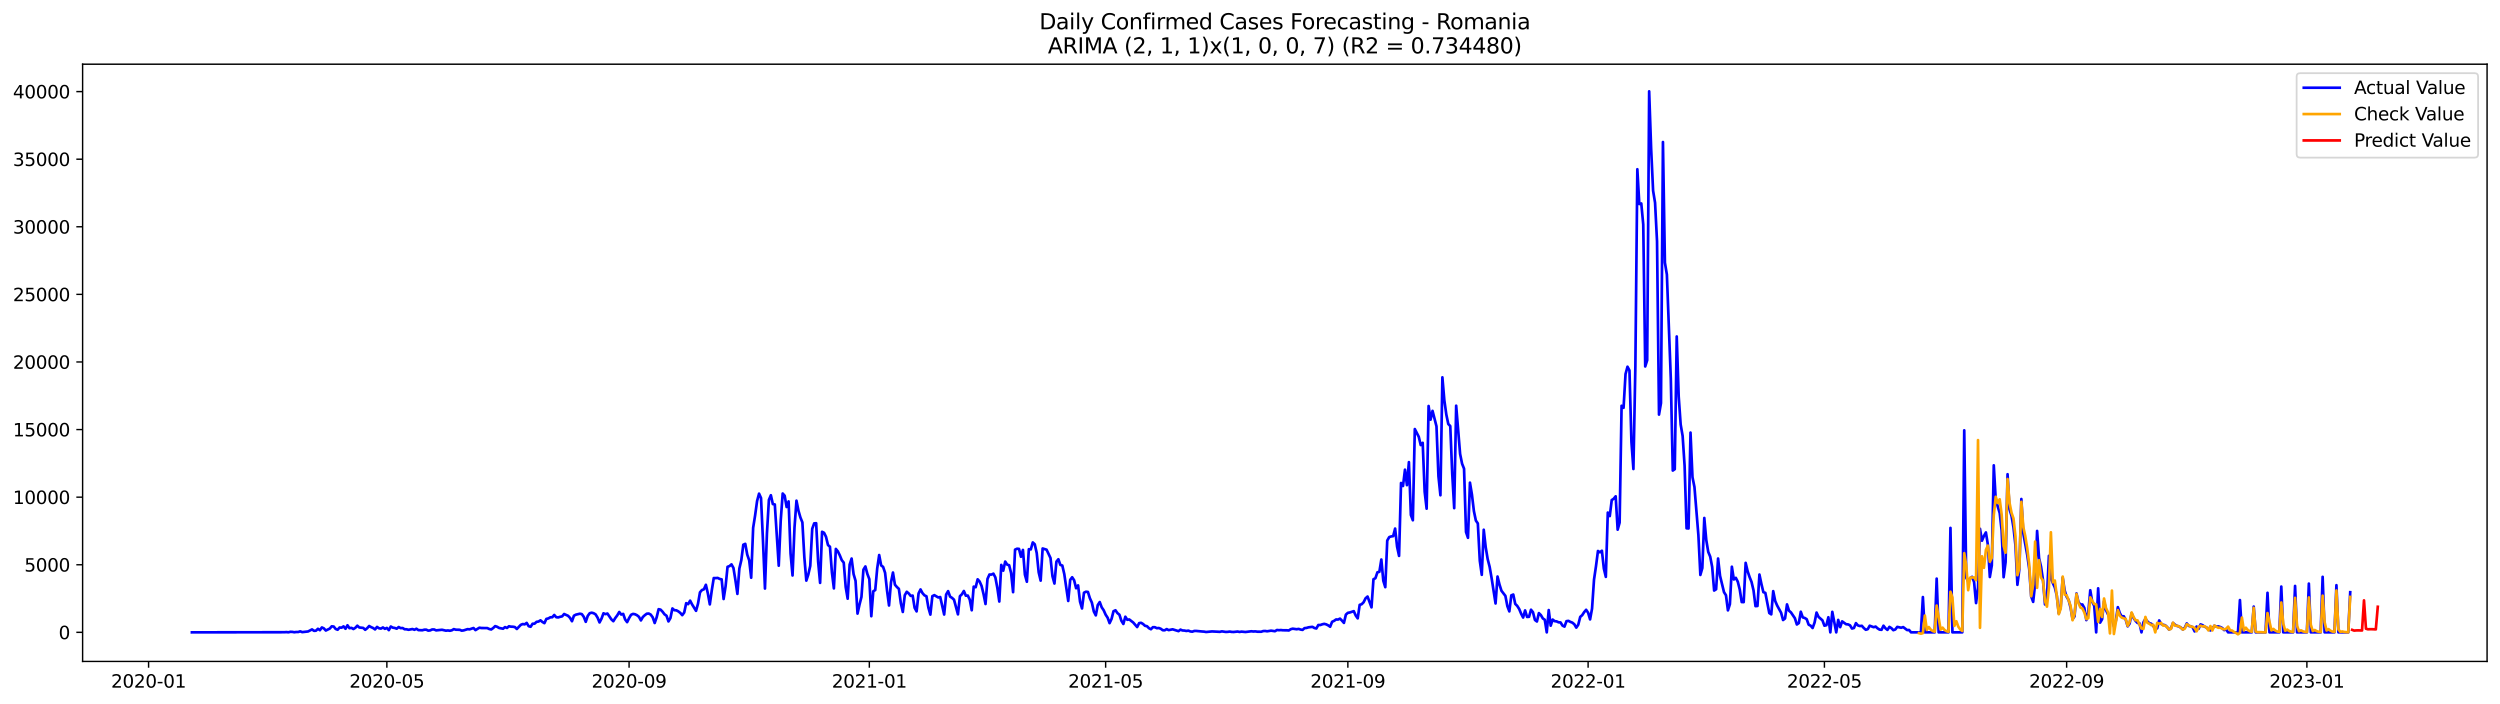 <?xml version="1.0" encoding="utf-8" standalone="no"?>
<!DOCTYPE svg PUBLIC "-//W3C//DTD SVG 1.1//EN"
  "http://www.w3.org/Graphics/SVG/1.1/DTD/svg11.dtd">
<svg xmlns:xlink="http://www.w3.org/1999/xlink" width="1392.412pt" height="392.274pt" viewBox="0 0 1392.412 392.274" xmlns="http://www.w3.org/2000/svg" version="1.1">
 <defs>
  <style type="text/css">*{stroke-linejoin: round; stroke-linecap: butt}</style>
 </defs>
 <g id="figure_1">
  <g id="patch_1">
   <path d="M 0 392.274 
L 1392.412 392.274 
L 1392.412 0 
L 0 0 
z
" style="fill: #ffffff"/>
  </g>
  <g id="axes_1">
   <g id="patch_2">
    <path d="M 46.013 368.396 
L 1385.213 368.396 
L 1385.213 35.755 
L 46.013 35.755 
z
" style="fill: #ffffff"/>
   </g>
   <g id="matplotlib.axis_1">
    <g id="xtick_1">
     <g id="line2d_1">
      <defs>
       <path id="medb1c004a2" d="M 0 0 
L 0 3.5 
" style="stroke: #000000; stroke-width: 0.8"/>
      </defs>
      <g>
       <use xlink:href="#medb1c004a2" x="82.755" y="368.396" style="stroke: #000000; stroke-width: 0.8"/>
      </g>
     </g>
     <g id="text_1">
      <!-- 2020-01 -->
      <g transform="translate(61.864 382.994)scale(0.1 -0.1)">
       <defs>
        <path id="DejaVuSans-32" d="M 1228 531 
L 3431 531 
L 3431 0 
L 469 0 
L 469 531 
Q 828 903 1448 1529 
Q 2069 2156 2228 2338 
Q 2531 2678 2651 2914 
Q 2772 3150 2772 3378 
Q 2772 3750 2511 3984 
Q 2250 4219 1831 4219 
Q 1534 4219 1204 4116 
Q 875 4013 500 3803 
L 500 4441 
Q 881 4594 1212 4672 
Q 1544 4750 1819 4750 
Q 2544 4750 2975 4387 
Q 3406 4025 3406 3419 
Q 3406 3131 3298 2873 
Q 3191 2616 2906 2266 
Q 2828 2175 2409 1742 
Q 1991 1309 1228 531 
z
" transform="scale(0.016)"/>
        <path id="DejaVuSans-30" d="M 2034 4250 
Q 1547 4250 1301 3770 
Q 1056 3291 1056 2328 
Q 1056 1369 1301 889 
Q 1547 409 2034 409 
Q 2525 409 2770 889 
Q 3016 1369 3016 2328 
Q 3016 3291 2770 3770 
Q 2525 4250 2034 4250 
z
M 2034 4750 
Q 2819 4750 3233 4129 
Q 3647 3509 3647 2328 
Q 3647 1150 3233 529 
Q 2819 -91 2034 -91 
Q 1250 -91 836 529 
Q 422 1150 422 2328 
Q 422 3509 836 4129 
Q 1250 4750 2034 4750 
z
" transform="scale(0.016)"/>
        <path id="DejaVuSans-2d" d="M 313 2009 
L 1997 2009 
L 1997 1497 
L 313 1497 
L 313 2009 
z
" transform="scale(0.016)"/>
        <path id="DejaVuSans-31" d="M 794 531 
L 1825 531 
L 1825 4091 
L 703 3866 
L 703 4441 
L 1819 4666 
L 2450 4666 
L 2450 531 
L 3481 531 
L 3481 0 
L 794 0 
L 794 531 
z
" transform="scale(0.016)"/>
       </defs>
       <use xlink:href="#DejaVuSans-32"/>
       <use xlink:href="#DejaVuSans-30" x="63.623"/>
       <use xlink:href="#DejaVuSans-32" x="127.246"/>
       <use xlink:href="#DejaVuSans-30" x="190.869"/>
       <use xlink:href="#DejaVuSans-2d" x="254.492"/>
       <use xlink:href="#DejaVuSans-30" x="290.576"/>
       <use xlink:href="#DejaVuSans-31" x="354.199"/>
      </g>
     </g>
    </g>
    <g id="xtick_2">
     <g id="line2d_2">
      <g>
       <use xlink:href="#medb1c004a2" x="215.469" y="368.396" style="stroke: #000000; stroke-width: 0.8"/>
      </g>
     </g>
     <g id="text_2">
      <!-- 2020-05 -->
      <g transform="translate(194.578 382.994)scale(0.1 -0.1)">
       <defs>
        <path id="DejaVuSans-35" d="M 691 4666 
L 3169 4666 
L 3169 4134 
L 1269 4134 
L 1269 2991 
Q 1406 3038 1543 3061 
Q 1681 3084 1819 3084 
Q 2600 3084 3056 2656 
Q 3513 2228 3513 1497 
Q 3513 744 3044 326 
Q 2575 -91 1722 -91 
Q 1428 -91 1123 -41 
Q 819 9 494 109 
L 494 744 
Q 775 591 1075 516 
Q 1375 441 1709 441 
Q 2250 441 2565 725 
Q 2881 1009 2881 1497 
Q 2881 1984 2565 2268 
Q 2250 2553 1709 2553 
Q 1456 2553 1204 2497 
Q 953 2441 691 2322 
L 691 4666 
z
" transform="scale(0.016)"/>
       </defs>
       <use xlink:href="#DejaVuSans-32"/>
       <use xlink:href="#DejaVuSans-30" x="63.623"/>
       <use xlink:href="#DejaVuSans-32" x="127.246"/>
       <use xlink:href="#DejaVuSans-30" x="190.869"/>
       <use xlink:href="#DejaVuSans-2d" x="254.492"/>
       <use xlink:href="#DejaVuSans-30" x="290.576"/>
       <use xlink:href="#DejaVuSans-35" x="354.199"/>
      </g>
     </g>
    </g>
    <g id="xtick_3">
     <g id="line2d_3">
      <g>
       <use xlink:href="#medb1c004a2" x="350.376" y="368.396" style="stroke: #000000; stroke-width: 0.8"/>
      </g>
     </g>
     <g id="text_3">
      <!-- 2020-09 -->
      <g transform="translate(329.485 382.994)scale(0.1 -0.1)">
       <defs>
        <path id="DejaVuSans-39" d="M 703 97 
L 703 672 
Q 941 559 1184 500 
Q 1428 441 1663 441 
Q 2288 441 2617 861 
Q 2947 1281 2994 2138 
Q 2813 1869 2534 1725 
Q 2256 1581 1919 1581 
Q 1219 1581 811 2004 
Q 403 2428 403 3163 
Q 403 3881 828 4315 
Q 1253 4750 1959 4750 
Q 2769 4750 3195 4129 
Q 3622 3509 3622 2328 
Q 3622 1225 3098 567 
Q 2575 -91 1691 -91 
Q 1453 -91 1209 -44 
Q 966 3 703 97 
z
M 1959 2075 
Q 2384 2075 2632 2365 
Q 2881 2656 2881 3163 
Q 2881 3666 2632 3958 
Q 2384 4250 1959 4250 
Q 1534 4250 1286 3958 
Q 1038 3666 1038 3163 
Q 1038 2656 1286 2365 
Q 1534 2075 1959 2075 
z
" transform="scale(0.016)"/>
       </defs>
       <use xlink:href="#DejaVuSans-32"/>
       <use xlink:href="#DejaVuSans-30" x="63.623"/>
       <use xlink:href="#DejaVuSans-32" x="127.246"/>
       <use xlink:href="#DejaVuSans-30" x="190.869"/>
       <use xlink:href="#DejaVuSans-2d" x="254.492"/>
       <use xlink:href="#DejaVuSans-30" x="290.576"/>
       <use xlink:href="#DejaVuSans-39" x="354.199"/>
      </g>
     </g>
    </g>
    <g id="xtick_4">
     <g id="line2d_4">
      <g>
       <use xlink:href="#medb1c004a2" x="484.186" y="368.396" style="stroke: #000000; stroke-width: 0.8"/>
      </g>
     </g>
     <g id="text_4">
      <!-- 2021-01 -->
      <g transform="translate(463.295 382.994)scale(0.1 -0.1)">
       <use xlink:href="#DejaVuSans-32"/>
       <use xlink:href="#DejaVuSans-30" x="63.623"/>
       <use xlink:href="#DejaVuSans-32" x="127.246"/>
       <use xlink:href="#DejaVuSans-31" x="190.869"/>
       <use xlink:href="#DejaVuSans-2d" x="254.492"/>
       <use xlink:href="#DejaVuSans-30" x="290.576"/>
       <use xlink:href="#DejaVuSans-31" x="354.199"/>
      </g>
     </g>
    </g>
    <g id="xtick_5">
     <g id="line2d_5">
      <g>
       <use xlink:href="#medb1c004a2" x="615.803" y="368.396" style="stroke: #000000; stroke-width: 0.8"/>
      </g>
     </g>
     <g id="text_5">
      <!-- 2021-05 -->
      <g transform="translate(594.912 382.994)scale(0.1 -0.1)">
       <use xlink:href="#DejaVuSans-32"/>
       <use xlink:href="#DejaVuSans-30" x="63.623"/>
       <use xlink:href="#DejaVuSans-32" x="127.246"/>
       <use xlink:href="#DejaVuSans-31" x="190.869"/>
       <use xlink:href="#DejaVuSans-2d" x="254.492"/>
       <use xlink:href="#DejaVuSans-30" x="290.576"/>
       <use xlink:href="#DejaVuSans-35" x="354.199"/>
      </g>
     </g>
    </g>
    <g id="xtick_6">
     <g id="line2d_6">
      <g>
       <use xlink:href="#medb1c004a2" x="750.71" y="368.396" style="stroke: #000000; stroke-width: 0.8"/>
      </g>
     </g>
     <g id="text_6">
      <!-- 2021-09 -->
      <g transform="translate(729.819 382.994)scale(0.1 -0.1)">
       <use xlink:href="#DejaVuSans-32"/>
       <use xlink:href="#DejaVuSans-30" x="63.623"/>
       <use xlink:href="#DejaVuSans-32" x="127.246"/>
       <use xlink:href="#DejaVuSans-31" x="190.869"/>
       <use xlink:href="#DejaVuSans-2d" x="254.492"/>
       <use xlink:href="#DejaVuSans-30" x="290.576"/>
       <use xlink:href="#DejaVuSans-39" x="354.199"/>
      </g>
     </g>
    </g>
    <g id="xtick_7">
     <g id="line2d_7">
      <g>
       <use xlink:href="#medb1c004a2" x="884.521" y="368.396" style="stroke: #000000; stroke-width: 0.8"/>
      </g>
     </g>
     <g id="text_7">
      <!-- 2022-01 -->
      <g transform="translate(863.629 382.994)scale(0.1 -0.1)">
       <use xlink:href="#DejaVuSans-32"/>
       <use xlink:href="#DejaVuSans-30" x="63.623"/>
       <use xlink:href="#DejaVuSans-32" x="127.246"/>
       <use xlink:href="#DejaVuSans-32" x="190.869"/>
       <use xlink:href="#DejaVuSans-2d" x="254.492"/>
       <use xlink:href="#DejaVuSans-30" x="290.576"/>
       <use xlink:href="#DejaVuSans-31" x="354.199"/>
      </g>
     </g>
    </g>
    <g id="xtick_8">
     <g id="line2d_8">
      <g>
       <use xlink:href="#medb1c004a2" x="1016.137" y="368.396" style="stroke: #000000; stroke-width: 0.8"/>
      </g>
     </g>
     <g id="text_8">
      <!-- 2022-05 -->
      <g transform="translate(995.246 382.994)scale(0.1 -0.1)">
       <use xlink:href="#DejaVuSans-32"/>
       <use xlink:href="#DejaVuSans-30" x="63.623"/>
       <use xlink:href="#DejaVuSans-32" x="127.246"/>
       <use xlink:href="#DejaVuSans-32" x="190.869"/>
       <use xlink:href="#DejaVuSans-2d" x="254.492"/>
       <use xlink:href="#DejaVuSans-30" x="290.576"/>
       <use xlink:href="#DejaVuSans-35" x="354.199"/>
      </g>
     </g>
    </g>
    <g id="xtick_9">
     <g id="line2d_9">
      <g>
       <use xlink:href="#medb1c004a2" x="1151.044" y="368.396" style="stroke: #000000; stroke-width: 0.8"/>
      </g>
     </g>
     <g id="text_9">
      <!-- 2022-09 -->
      <g transform="translate(1130.153 382.994)scale(0.1 -0.1)">
       <use xlink:href="#DejaVuSans-32"/>
       <use xlink:href="#DejaVuSans-30" x="63.623"/>
       <use xlink:href="#DejaVuSans-32" x="127.246"/>
       <use xlink:href="#DejaVuSans-32" x="190.869"/>
       <use xlink:href="#DejaVuSans-2d" x="254.492"/>
       <use xlink:href="#DejaVuSans-30" x="290.576"/>
       <use xlink:href="#DejaVuSans-39" x="354.199"/>
      </g>
     </g>
    </g>
    <g id="xtick_10">
     <g id="line2d_10">
      <g>
       <use xlink:href="#medb1c004a2" x="1284.855" y="368.396" style="stroke: #000000; stroke-width: 0.8"/>
      </g>
     </g>
     <g id="text_10">
      <!-- 2023-01 -->
      <g transform="translate(1263.963 382.994)scale(0.1 -0.1)">
       <defs>
        <path id="DejaVuSans-33" d="M 2597 2516 
Q 3050 2419 3304 2112 
Q 3559 1806 3559 1356 
Q 3559 666 3084 287 
Q 2609 -91 1734 -91 
Q 1441 -91 1130 -33 
Q 819 25 488 141 
L 488 750 
Q 750 597 1062 519 
Q 1375 441 1716 441 
Q 2309 441 2620 675 
Q 2931 909 2931 1356 
Q 2931 1769 2642 2001 
Q 2353 2234 1838 2234 
L 1294 2234 
L 1294 2753 
L 1863 2753 
Q 2328 2753 2575 2939 
Q 2822 3125 2822 3475 
Q 2822 3834 2567 4026 
Q 2313 4219 1838 4219 
Q 1578 4219 1281 4162 
Q 984 4106 628 3988 
L 628 4550 
Q 988 4650 1302 4700 
Q 1616 4750 1894 4750 
Q 2613 4750 3031 4423 
Q 3450 4097 3450 3541 
Q 3450 3153 3228 2886 
Q 3006 2619 2597 2516 
z
" transform="scale(0.016)"/>
       </defs>
       <use xlink:href="#DejaVuSans-32"/>
       <use xlink:href="#DejaVuSans-30" x="63.623"/>
       <use xlink:href="#DejaVuSans-32" x="127.246"/>
       <use xlink:href="#DejaVuSans-33" x="190.869"/>
       <use xlink:href="#DejaVuSans-2d" x="254.492"/>
       <use xlink:href="#DejaVuSans-30" x="290.576"/>
       <use xlink:href="#DejaVuSans-31" x="354.199"/>
      </g>
     </g>
    </g>
   </g>
   <g id="matplotlib.axis_2">
    <g id="ytick_1">
     <g id="line2d_11">
      <defs>
       <path id="m2ea9d9da85" d="M 0 0 
L -3.5 0 
" style="stroke: #000000; stroke-width: 0.8"/>
      </defs>
      <g>
       <use xlink:href="#m2ea9d9da85" x="46.013" y="352.197" style="stroke: #000000; stroke-width: 0.8"/>
      </g>
     </g>
     <g id="text_11">
      <!-- 0 -->
      <g transform="translate(32.65 355.996)scale(0.1 -0.1)">
       <use xlink:href="#DejaVuSans-30"/>
      </g>
     </g>
    </g>
    <g id="ytick_2">
     <g id="line2d_12">
      <g>
       <use xlink:href="#m2ea9d9da85" x="46.013" y="314.549" style="stroke: #000000; stroke-width: 0.8"/>
      </g>
     </g>
     <g id="text_12">
      <!-- 5000 -->
      <g transform="translate(13.562 318.348)scale(0.1 -0.1)">
       <use xlink:href="#DejaVuSans-35"/>
       <use xlink:href="#DejaVuSans-30" x="63.623"/>
       <use xlink:href="#DejaVuSans-30" x="127.246"/>
       <use xlink:href="#DejaVuSans-30" x="190.869"/>
      </g>
     </g>
    </g>
    <g id="ytick_3">
     <g id="line2d_13">
      <g>
       <use xlink:href="#m2ea9d9da85" x="46.013" y="276.901" style="stroke: #000000; stroke-width: 0.8"/>
      </g>
     </g>
     <g id="text_13">
      <!-- 10000 -->
      <g transform="translate(7.2 280.7)scale(0.1 -0.1)">
       <use xlink:href="#DejaVuSans-31"/>
       <use xlink:href="#DejaVuSans-30" x="63.623"/>
       <use xlink:href="#DejaVuSans-30" x="127.246"/>
       <use xlink:href="#DejaVuSans-30" x="190.869"/>
       <use xlink:href="#DejaVuSans-30" x="254.492"/>
      </g>
     </g>
    </g>
    <g id="ytick_4">
     <g id="line2d_14">
      <g>
       <use xlink:href="#m2ea9d9da85" x="46.013" y="239.252" style="stroke: #000000; stroke-width: 0.8"/>
      </g>
     </g>
     <g id="text_14">
      <!-- 15000 -->
      <g transform="translate(7.2 243.051)scale(0.1 -0.1)">
       <use xlink:href="#DejaVuSans-31"/>
       <use xlink:href="#DejaVuSans-35" x="63.623"/>
       <use xlink:href="#DejaVuSans-30" x="127.246"/>
       <use xlink:href="#DejaVuSans-30" x="190.869"/>
       <use xlink:href="#DejaVuSans-30" x="254.492"/>
      </g>
     </g>
    </g>
    <g id="ytick_5">
     <g id="line2d_15">
      <g>
       <use xlink:href="#m2ea9d9da85" x="46.013" y="201.604" style="stroke: #000000; stroke-width: 0.8"/>
      </g>
     </g>
     <g id="text_15">
      <!-- 20000 -->
      <g transform="translate(7.2 205.403)scale(0.1 -0.1)">
       <use xlink:href="#DejaVuSans-32"/>
       <use xlink:href="#DejaVuSans-30" x="63.623"/>
       <use xlink:href="#DejaVuSans-30" x="127.246"/>
       <use xlink:href="#DejaVuSans-30" x="190.869"/>
       <use xlink:href="#DejaVuSans-30" x="254.492"/>
      </g>
     </g>
    </g>
    <g id="ytick_6">
     <g id="line2d_16">
      <g>
       <use xlink:href="#m2ea9d9da85" x="46.013" y="163.956" style="stroke: #000000; stroke-width: 0.8"/>
      </g>
     </g>
     <g id="text_16">
      <!-- 25000 -->
      <g transform="translate(7.2 167.755)scale(0.1 -0.1)">
       <use xlink:href="#DejaVuSans-32"/>
       <use xlink:href="#DejaVuSans-35" x="63.623"/>
       <use xlink:href="#DejaVuSans-30" x="127.246"/>
       <use xlink:href="#DejaVuSans-30" x="190.869"/>
       <use xlink:href="#DejaVuSans-30" x="254.492"/>
      </g>
     </g>
    </g>
    <g id="ytick_7">
     <g id="line2d_17">
      <g>
       <use xlink:href="#m2ea9d9da85" x="46.013" y="126.308" style="stroke: #000000; stroke-width: 0.8"/>
      </g>
     </g>
     <g id="text_17">
      <!-- 30000 -->
      <g transform="translate(7.2 130.107)scale(0.1 -0.1)">
       <use xlink:href="#DejaVuSans-33"/>
       <use xlink:href="#DejaVuSans-30" x="63.623"/>
       <use xlink:href="#DejaVuSans-30" x="127.246"/>
       <use xlink:href="#DejaVuSans-30" x="190.869"/>
       <use xlink:href="#DejaVuSans-30" x="254.492"/>
      </g>
     </g>
    </g>
    <g id="ytick_8">
     <g id="line2d_18">
      <g>
       <use xlink:href="#m2ea9d9da85" x="46.013" y="88.659" style="stroke: #000000; stroke-width: 0.8"/>
      </g>
     </g>
     <g id="text_18">
      <!-- 35000 -->
      <g transform="translate(7.2 92.458)scale(0.1 -0.1)">
       <use xlink:href="#DejaVuSans-33"/>
       <use xlink:href="#DejaVuSans-35" x="63.623"/>
       <use xlink:href="#DejaVuSans-30" x="127.246"/>
       <use xlink:href="#DejaVuSans-30" x="190.869"/>
       <use xlink:href="#DejaVuSans-30" x="254.492"/>
      </g>
     </g>
    </g>
    <g id="ytick_9">
     <g id="line2d_19">
      <g>
       <use xlink:href="#m2ea9d9da85" x="46.013" y="51.011" style="stroke: #000000; stroke-width: 0.8"/>
      </g>
     </g>
     <g id="text_19">
      <!-- 40000 -->
      <g transform="translate(7.2 54.81)scale(0.1 -0.1)">
       <defs>
        <path id="DejaVuSans-34" d="M 2419 4116 
L 825 1625 
L 2419 1625 
L 2419 4116 
z
M 2253 4666 
L 3047 4666 
L 3047 1625 
L 3713 1625 
L 3713 1100 
L 3047 1100 
L 3047 0 
L 2419 0 
L 2419 1100 
L 313 1100 
L 313 1709 
L 2253 4666 
z
" transform="scale(0.016)"/>
       </defs>
       <use xlink:href="#DejaVuSans-34"/>
       <use xlink:href="#DejaVuSans-30" x="63.623"/>
       <use xlink:href="#DejaVuSans-30" x="127.246"/>
       <use xlink:href="#DejaVuSans-30" x="190.869"/>
       <use xlink:href="#DejaVuSans-30" x="254.492"/>
      </g>
     </g>
    </g>
   </g>
   <g id="line2d_20">
    <path d="M 106.885 352.197 
L 158.435 352.122 
L 159.532 352.046 
L 160.629 352.167 
L 161.726 351.896 
L 162.822 351.941 
L 163.919 352.137 
L 165.016 351.994 
L 166.113 352.001 
L 167.21 351.625 
L 168.306 352.069 
L 171.597 351.7 
L 173.79 350.556 
L 174.887 351.354 
L 175.984 351.271 
L 177.081 350.217 
L 178.178 350.992 
L 179.274 349.464 
L 180.371 349.983 
L 181.468 351.173 
L 183.662 350.104 
L 184.758 348.846 
L 185.855 348.959 
L 186.952 350.307 
L 188.049 350.744 
L 189.146 349.486 
L 190.242 349.607 
L 191.339 348.876 
L 192.436 350.202 
L 193.533 348.259 
L 194.63 349.863 
L 195.727 349.69 
L 196.823 350.345 
L 197.92 349.66 
L 199.017 348.5 
L 200.114 349.486 
L 202.307 349.727 
L 203.404 350.766 
L 204.501 349.893 
L 205.598 348.673 
L 206.695 349.291 
L 207.791 349.78 
L 208.888 350.556 
L 209.985 349.178 
L 211.082 349.916 
L 212.179 350.111 
L 213.275 349.471 
L 214.372 350.224 
L 215.469 349.735 
L 216.566 350.955 
L 217.663 348.952 
L 218.759 349.569 
L 219.856 349.75 
L 220.953 350.164 
L 222.05 349.245 
L 223.147 349.848 
L 224.243 349.788 
L 225.34 350.458 
L 226.437 350.495 
L 227.534 350.766 
L 229.727 350.352 
L 230.824 350.766 
L 231.921 350.187 
L 233.018 350.94 
L 235.212 351.03 
L 236.308 350.721 
L 237.405 350.706 
L 238.502 351.241 
L 239.599 351.105 
L 240.696 350.593 
L 241.792 350.593 
L 242.889 351.098 
L 246.18 350.759 
L 248.373 351.263 
L 249.47 351.135 
L 250.567 351.301 
L 251.664 351.052 
L 252.76 350.405 
L 253.857 350.721 
L 256.051 350.774 
L 257.148 351.256 
L 258.244 351.105 
L 260.438 350.412 
L 261.535 350.525 
L 263.728 349.788 
L 264.825 350.947 
L 267.019 349.599 
L 268.116 349.788 
L 271.406 349.825 
L 272.503 350.345 
L 273.6 350.586 
L 274.697 349.78 
L 275.793 348.733 
L 276.89 349.102 
L 277.987 349.75 
L 280.181 350.172 
L 281.277 349.275 
L 282.374 349.742 
L 283.471 348.809 
L 284.568 349.035 
L 285.665 349.065 
L 286.761 349.253 
L 287.858 350.315 
L 290.052 348.018 
L 291.149 347.574 
L 292.245 347.739 
L 293.342 346.941 
L 294.439 348.763 
L 295.536 349.087 
L 296.633 347.401 
L 297.729 347.37 
L 298.826 346.346 
L 299.923 346.181 
L 301.02 345.503 
L 302.117 346.422 
L 303.213 347.069 
L 304.31 344.713 
L 305.407 344.441 
L 306.504 343.824 
L 307.601 343.771 
L 308.698 342.529 
L 309.794 343.764 
L 310.891 343.884 
L 311.988 343.53 
L 313.085 343.297 
L 314.182 341.987 
L 316.375 342.973 
L 317.472 344.103 
L 318.569 346 
L 319.666 342.92 
L 320.762 342.341 
L 322.956 341.821 
L 324.053 342.032 
L 325.15 343.576 
L 326.246 346.331 
L 327.343 343.048 
L 328.44 341.543 
L 329.537 341.249 
L 330.634 341.543 
L 331.73 342.198 
L 332.827 344.012 
L 333.924 346.678 
L 335.021 344.562 
L 336.118 341.588 
L 337.214 342.062 
L 338.311 341.716 
L 340.505 344.961 
L 341.602 345.985 
L 342.698 344.216 
L 343.795 342.74 
L 344.892 340.872 
L 345.989 342.273 
L 347.086 341.919 
L 348.183 345.029 
L 349.279 346.512 
L 350.376 344.268 
L 351.473 342.424 
L 352.57 341.919 
L 353.667 342.115 
L 354.763 342.642 
L 355.86 343.538 
L 356.957 345.548 
L 358.054 343.643 
L 359.151 342.627 
L 360.247 341.806 
L 361.344 341.723 
L 362.441 342.326 
L 363.538 343.847 
L 364.635 346.986 
L 365.731 343.832 
L 366.828 339.299 
L 367.925 339.555 
L 369.022 340.699 
L 370.119 342.16 
L 371.215 342.928 
L 372.312 346.113 
L 373.409 344.223 
L 374.506 338.892 
L 375.603 339.856 
L 376.699 339.931 
L 377.796 340.511 
L 378.893 341.369 
L 379.99 342.627 
L 381.087 341.128 
L 382.184 335.948 
L 383.28 336.49 
L 384.377 334.555 
L 385.474 336.656 
L 387.668 340.217 
L 388.764 336.227 
L 389.861 329.924 
L 390.958 328.629 
L 392.055 328.208 
L 393.152 325.715 
L 394.248 330.512 
L 395.345 336.618 
L 396.442 328.787 
L 397.539 321.958 
L 398.636 321.981 
L 399.732 321.883 
L 400.829 322.44 
L 401.926 322.681 
L 403.023 333.629 
L 404.12 326.596 
L 405.216 315.693 
L 406.313 315.287 
L 407.41 314.338 
L 408.507 316.348 
L 409.604 323.17 
L 410.7 330.783 
L 411.797 316.627 
L 412.894 311.966 
L 413.991 303.397 
L 415.088 302.908 
L 416.184 308.879 
L 417.281 312.109 
L 418.378 321.77 
L 419.475 293.97 
L 420.572 287.058 
L 421.669 279.054 
L 422.765 274.943 
L 423.862 277.375 
L 424.959 301.357 
L 426.056 327.801 
L 427.153 297.2 
L 428.249 278.414 
L 429.346 275.831 
L 430.443 280.748 
L 431.54 280.967 
L 433.733 315.068 
L 434.83 289.987 
L 435.927 274.875 
L 437.024 276.087 
L 438.121 282.382 
L 439.217 279.272 
L 440.314 308.246 
L 441.411 320.52 
L 442.508 293.82 
L 443.605 278.866 
L 444.701 284.393 
L 445.798 288.203 
L 446.895 290.951 
L 447.992 310.377 
L 449.089 323.389 
L 450.185 320.03 
L 451.282 315.181 
L 452.379 294.512 
L 453.476 291.493 
L 454.573 291.418 
L 455.67 312.809 
L 456.766 324.638 
L 457.863 296.184 
L 458.96 296.741 
L 460.057 298.985 
L 461.154 303.555 
L 462.25 304.512 
L 463.347 318.803 
L 464.444 327.711 
L 465.541 305.732 
L 466.638 307.087 
L 467.734 309.301 
L 468.831 311.989 
L 469.928 313.359 
L 471.025 326.973 
L 472.122 333.456 
L 473.218 314.481 
L 474.315 311.093 
L 475.412 319.744 
L 476.509 323.494 
L 477.606 341.753 
L 478.702 336.769 
L 479.799 332.469 
L 480.896 317.282 
L 481.993 315.49 
L 483.09 319.654 
L 484.186 322.545 
L 485.283 343.207 
L 486.38 329.352 
L 487.477 328.629 
L 488.574 316.589 
L 489.67 309.135 
L 490.767 314.918 
L 491.864 315.746 
L 492.961 319.044 
L 494.058 328.991 
L 495.155 337.236 
L 496.251 324.36 
L 497.348 318.886 
L 498.445 325.655 
L 499.542 326.95 
L 500.639 327.967 
L 501.735 335.963 
L 502.832 340.835 
L 503.929 331.528 
L 505.026 329.608 
L 506.123 330.527 
L 507.219 331.874 
L 508.316 331.724 
L 509.413 338.523 
L 510.51 340.519 
L 511.607 330.534 
L 512.703 328.298 
L 513.8 330.353 
L 514.897 331.588 
L 515.994 332.108 
L 517.091 338.455 
L 518.187 342.311 
L 519.284 332.048 
L 520.381 331.475 
L 522.575 332.771 
L 523.671 332.537 
L 525.865 342.265 
L 526.962 331.137 
L 528.059 329.247 
L 529.155 332.289 
L 530.252 332.996 
L 531.349 334.013 
L 533.543 342.175 
L 534.64 332.048 
L 535.736 331.001 
L 536.833 329.171 
L 537.93 331.777 
L 539.027 331.709 
L 540.124 333.983 
L 541.22 339.894 
L 542.317 326.732 
L 543.414 327.071 
L 544.511 322.658 
L 545.608 323.878 
L 546.704 326.355 
L 547.801 330.888 
L 548.898 336.415 
L 549.995 322.455 
L 551.092 319.985 
L 552.188 320.038 
L 553.285 319.503 
L 554.382 321.597 
L 555.479 327.44 
L 556.576 335.029 
L 557.672 314.632 
L 558.769 317.832 
L 559.866 312.772 
L 560.963 314.473 
L 562.06 314.82 
L 563.156 319.195 
L 564.253 329.819 
L 565.35 306.131 
L 566.447 305.619 
L 567.544 305.709 
L 568.641 310.084 
L 569.737 306.296 
L 570.834 320.068 
L 571.931 324.014 
L 573.028 305.897 
L 574.125 305.995 
L 575.221 302.117 
L 576.318 303.134 
L 577.415 308.005 
L 578.512 318.773 
L 579.609 323.396 
L 580.705 305.483 
L 582.899 306.153 
L 585.093 310.799 
L 586.189 320.941 
L 587.286 325.007 
L 588.383 312.809 
L 589.48 311.484 
L 590.577 314.632 
L 591.673 314.985 
L 592.77 319.744 
L 594.964 334.706 
L 596.061 322.959 
L 597.157 321.506 
L 598.254 323.193 
L 599.351 327.62 
L 600.448 326.039 
L 601.545 335.142 
L 602.641 338.885 
L 603.738 330.128 
L 604.835 329.563 
L 605.932 329.691 
L 607.029 333.2 
L 608.126 335.624 
L 609.222 340.586 
L 610.319 342.74 
L 611.416 336.995 
L 612.513 335.331 
L 613.61 338.267 
L 614.706 339.878 
L 615.803 342.356 
L 616.9 344.042 
L 617.997 347.062 
L 619.094 344.713 
L 620.19 340.421 
L 621.287 339.909 
L 622.384 341.49 
L 623.481 342.371 
L 624.578 345.744 
L 625.674 347.529 
L 626.771 343.493 
L 627.868 345.194 
L 628.965 345.021 
L 631.158 346.708 
L 633.352 349.245 
L 634.449 347.069 
L 635.546 346.874 
L 636.642 347.544 
L 637.739 348.553 
L 638.836 348.771 
L 639.933 349.885 
L 641.03 350.465 
L 642.127 349.328 
L 643.223 349.343 
L 644.32 349.885 
L 645.417 349.78 
L 646.514 350.202 
L 647.611 351.007 
L 648.707 351.045 
L 649.804 350.382 
L 650.901 350.962 
L 653.095 350.503 
L 656.385 351.527 
L 657.482 350.676 
L 658.579 351.143 
L 659.675 351.196 
L 660.772 351.421 
L 661.869 351.241 
L 662.966 351.677 
L 664.063 351.821 
L 665.159 351.421 
L 666.256 351.414 
L 669.547 351.723 
L 670.643 351.798 
L 671.74 352.001 
L 675.031 351.685 
L 678.321 351.851 
L 679.418 351.918 
L 680.515 351.647 
L 682.708 351.964 
L 683.805 351.918 
L 684.902 351.76 
L 685.999 351.949 
L 687.096 351.986 
L 689.289 351.745 
L 690.386 351.971 
L 691.483 351.79 
L 693.676 352.001 
L 696.967 351.602 
L 698.064 351.73 
L 699.16 351.655 
L 700.257 351.828 
L 702.451 351.851 
L 703.548 351.482 
L 704.644 351.429 
L 705.741 351.61 
L 707.935 351.248 
L 710.128 351.565 
L 711.225 350.879 
L 712.322 351 
L 713.419 350.917 
L 714.516 351.045 
L 716.709 351.052 
L 717.806 351.165 
L 718.903 350.443 
L 720 350.156 
L 722.193 350.465 
L 723.29 350.277 
L 724.387 350.631 
L 725.484 350.834 
L 726.581 349.848 
L 727.677 349.742 
L 728.774 349.404 
L 730.968 349.125 
L 732.065 349.765 
L 733.161 350.044 
L 734.258 348.101 
L 735.355 348.123 
L 736.452 347.717 
L 737.549 347.468 
L 738.645 347.747 
L 739.742 348.304 
L 740.839 349.072 
L 741.936 346.309 
L 743.033 345.804 
L 744.129 345.021 
L 745.226 345.074 
L 746.323 344.554 
L 747.42 345.661 
L 748.517 346.934 
L 749.613 342.311 
L 750.71 341.332 
L 751.807 341.128 
L 754.001 340.391 
L 755.098 342.845 
L 756.194 344.404 
L 757.291 336.889 
L 758.388 336.543 
L 759.485 335.436 
L 760.582 333.222 
L 761.678 332.258 
L 763.872 338.275 
L 764.969 322.613 
L 766.066 322.048 
L 767.162 318.758 
L 768.259 318.479 
L 769.356 311.627 
L 770.453 323.456 
L 771.55 327.033 
L 772.646 301.078 
L 773.743 299.151 
L 774.84 298.774 
L 775.937 298.616 
L 777.034 294.399 
L 778.13 304.512 
L 779.227 309.617 
L 780.324 269.002 
L 781.421 270.681 
L 782.518 261.6 
L 783.614 270.222 
L 784.711 257.399 
L 785.808 286.825 
L 786.905 289.761 
L 788.002 238.974 
L 790.195 243.266 
L 791.292 247.881 
L 792.389 246.639 
L 793.486 273.889 
L 794.583 283.316 
L 795.679 226.128 
L 796.776 233.733 
L 797.873 228.839 
L 800.067 237.453 
L 801.163 265.26 
L 802.26 275.839 
L 803.357 210.165 
L 804.454 223.003 
L 805.551 230.894 
L 806.647 236.165 
L 807.744 237.287 
L 808.841 263.912 
L 809.938 283.022 
L 811.035 225.962 
L 813.228 252.828 
L 814.325 258.272 
L 815.422 261.043 
L 816.519 296.297 
L 817.615 299.542 
L 818.712 268.821 
L 819.809 275.425 
L 820.906 284.649 
L 822.003 289.942 
L 823.099 291.531 
L 824.196 312.343 
L 825.293 320.158 
L 826.39 295.054 
L 827.487 304.828 
L 828.584 311.416 
L 829.68 315.723 
L 830.777 322.033 
L 832.971 336.114 
L 834.068 321.115 
L 835.164 325.58 
L 836.261 329.036 
L 838.455 331.89 
L 839.552 337.62 
L 840.648 340.526 
L 841.745 331.596 
L 842.842 331.144 
L 843.939 336.355 
L 845.036 337.454 
L 846.132 339.193 
L 847.229 341.829 
L 848.326 343.945 
L 849.423 339.984 
L 850.52 343.606 
L 851.616 343.545 
L 852.713 339.6 
L 853.81 340.978 
L 854.907 345.3 
L 856.004 346.151 
L 857.1 341.497 
L 858.197 342.567 
L 859.294 344.426 
L 860.391 345.187 
L 861.488 352.197 
L 862.584 339.796 
L 863.681 348.477 
L 864.778 345.074 
L 865.875 345.955 
L 866.972 346.083 
L 868.069 346.602 
L 869.165 346.678 
L 870.262 348.44 
L 871.359 349.004 
L 872.456 345.978 
L 873.553 345.789 
L 874.649 346.362 
L 875.746 346.798 
L 876.843 347.694 
L 877.94 349.569 
L 879.037 347.935 
L 880.133 343.583 
L 881.23 342.627 
L 882.327 340.925 
L 883.424 339.638 
L 884.521 341.271 
L 885.617 344.984 
L 886.714 338.975 
L 887.811 322.831 
L 888.908 315.354 
L 890.005 306.884 
L 891.101 307.606 
L 892.198 306.748 
L 893.295 316.717 
L 894.392 321.295 
L 895.489 285.477 
L 896.585 287.442 
L 897.682 278.519 
L 898.779 277.774 
L 899.876 276.434 
L 900.973 295.009 
L 902.07 291.071 
L 903.166 226 
L 904.263 227.13 
L 905.36 208.343 
L 906.457 204.247 
L 907.554 206.34 
L 908.65 246.119 
L 909.747 261.224 
L 910.844 203.976 
L 911.941 94.269 
L 913.038 113.635 
L 914.134 113.326 
L 915.231 125.043 
L 916.328 204.104 
L 917.425 200.618 
L 918.522 50.876 
L 919.618 82.621 
L 920.715 106.196 
L 921.812 112.935 
L 922.909 134.432 
L 924.006 230.909 
L 925.102 224.509 
L 926.199 79.104 
L 927.296 146.291 
L 928.393 152.917 
L 930.586 211.009 
L 931.683 262.09 
L 932.78 261.322 
L 933.877 187.411 
L 934.974 220.827 
L 936.07 236.436 
L 937.167 242.836 
L 938.264 259.439 
L 939.361 294.241 
L 940.458 294.339 
L 941.555 240.946 
L 942.651 265.779 
L 943.748 271.261 
L 945.942 298.051 
L 947.039 320.219 
L 948.135 316.378 
L 949.232 288.489 
L 950.329 300.754 
L 951.426 307.373 
L 952.523 310.016 
L 953.619 315.776 
L 954.716 328.915 
L 955.813 328.192 
L 956.91 311.078 
L 958.007 320.753 
L 960.2 329.804 
L 961.297 331.543 
L 962.394 339.954 
L 963.491 336.483 
L 964.587 315.648 
L 965.684 322.733 
L 966.781 321.83 
L 967.878 323.968 
L 968.975 328.343 
L 970.071 335.323 
L 971.168 335.361 
L 972.265 313.495 
L 973.362 318.155 
L 974.459 321.416 
L 975.555 324.149 
L 976.652 328.855 
L 977.749 337.597 
L 978.846 337.507 
L 979.943 320 
L 981.04 325.218 
L 982.136 329.819 
L 983.233 330.203 
L 985.427 341.437 
L 986.524 342.168 
L 987.62 329.254 
L 988.717 334.728 
L 989.814 337.258 
L 992.008 341.271 
L 993.104 345.33 
L 994.201 344.472 
L 995.298 336.633 
L 996.395 340.135 
L 997.492 341.076 
L 999.685 344.321 
L 1000.782 347.815 
L 1001.879 347.032 
L 1002.976 340.722 
L 1004.072 343.862 
L 1005.169 344.193 
L 1006.266 344.863 
L 1007.363 347.935 
L 1008.46 348.477 
L 1009.556 349.78 
L 1010.653 346.746 
L 1011.75 341.174 
L 1012.847 343.568 
L 1015.041 345.518 
L 1016.137 348.492 
L 1017.234 348.221 
L 1018.331 343.794 
L 1019.428 352.197 
L 1020.525 340.782 
L 1022.718 352.197 
L 1023.815 345.27 
L 1024.912 349.298 
L 1026.009 346.083 
L 1028.202 347.664 
L 1029.299 347.77 
L 1030.396 348.282 
L 1031.493 350.074 
L 1032.589 349.772 
L 1033.686 347.069 
L 1034.783 348.334 
L 1035.88 348.681 
L 1036.977 348.553 
L 1038.073 349.788 
L 1039.17 350.751 
L 1040.267 350.435 
L 1041.364 348.5 
L 1043.557 349.328 
L 1044.654 348.982 
L 1045.751 349.976 
L 1046.848 350.668 
L 1047.945 350.781 
L 1049.041 348.5 
L 1050.138 349.938 
L 1051.235 350.827 
L 1052.332 349.155 
L 1053.429 349.855 
L 1054.526 350.985 
L 1055.622 350.593 
L 1056.719 349.155 
L 1058.913 349.629 
L 1060.01 349.268 
L 1062.203 350.932 
L 1063.3 350.894 
L 1064.397 352.197 
L 1069.881 352.197 
L 1070.978 332.552 
L 1072.074 352.197 
L 1077.558 352.197 
L 1078.655 322.274 
L 1079.752 352.197 
L 1085.236 352.197 
L 1086.333 294.023 
L 1087.43 352.197 
L 1092.914 352.197 
L 1094.011 239.681 
L 1095.107 321.747 
L 1096.204 323.758 
L 1097.301 322.131 
L 1098.398 321.273 
L 1099.495 324.202 
L 1100.591 335.895 
L 1101.688 327.44 
L 1102.785 294.535 
L 1103.882 301.154 
L 1104.979 298.518 
L 1106.075 296.553 
L 1107.172 303.375 
L 1108.269 321.371 
L 1109.366 314.888 
L 1110.463 259.183 
L 1111.559 278.391 
L 1113.753 285.703 
L 1114.85 295.484 
L 1115.947 321.484 
L 1117.043 313.028 
L 1118.14 264.13 
L 1119.237 283.632 
L 1120.334 287.314 
L 1121.431 293.729 
L 1122.527 303.699 
L 1123.624 325.708 
L 1124.721 316.89 
L 1125.818 277.925 
L 1126.915 297.133 
L 1129.108 309.203 
L 1130.205 316.928 
L 1131.302 332.236 
L 1132.399 335.225 
L 1133.496 325.09 
L 1134.592 295.725 
L 1135.689 310.897 
L 1136.786 315.648 
L 1137.883 323.095 
L 1138.98 336.648 
L 1140.076 332.627 
L 1141.173 309.587 
L 1142.27 322.357 
L 1144.464 327.206 
L 1145.56 331.731 
L 1146.657 341.633 
L 1147.754 337.853 
L 1148.851 321.732 
L 1149.948 328.878 
L 1151.044 332.394 
L 1152.141 334.141 
L 1153.238 338.455 
L 1154.335 344.81 
L 1155.432 343.342 
L 1156.528 330.542 
L 1157.625 335.428 
L 1158.722 336.686 
L 1159.819 336.663 
L 1160.916 338.629 
L 1162.013 345.375 
L 1163.109 341.098 
L 1164.206 328.75 
L 1165.303 335.225 
L 1166.4 337.379 
L 1167.497 352.197 
L 1168.593 327.688 
L 1169.69 346.783 
L 1170.787 344.916 
L 1171.884 334.856 
L 1172.981 339.811 
L 1174.077 342.175 
L 1175.174 342.958 
L 1176.271 344.223 
L 1177.368 348.891 
L 1178.465 345.752 
L 1179.561 338.177 
L 1180.658 341.467 
L 1181.755 343.357 
L 1182.852 343.222 
L 1183.949 345.157 
L 1185.045 348.854 
L 1186.142 347.303 
L 1187.239 341.512 
L 1188.336 344.223 
L 1189.433 345.834 
L 1190.529 346.979 
L 1191.626 347.16 
L 1192.723 352.197 
L 1193.82 346.595 
L 1194.917 344.667 
L 1196.013 346.09 
L 1197.11 347.084 
L 1198.207 347.416 
L 1199.304 348.598 
L 1200.401 350.412 
L 1201.498 349.9 
L 1202.594 345.556 
L 1203.691 347.536 
L 1204.788 347.995 
L 1205.885 348.229 
L 1206.982 349.215 
L 1208.078 350.646 
L 1209.175 349.9 
L 1210.272 346.986 
L 1211.369 347.935 
L 1212.466 348.598 
L 1213.562 348.891 
L 1214.659 349.547 
L 1215.756 350.623 
L 1216.853 349.629 
L 1217.95 347.235 
L 1219.046 348.613 
L 1220.143 348.846 
L 1221.24 349.411 
L 1222.337 351.67 
L 1223.434 348.967 
L 1224.53 350.254 
L 1225.627 347.77 
L 1226.724 348.176 
L 1227.821 349.012 
L 1228.918 349.479 
L 1230.014 350.382 
L 1231.111 351.135 
L 1232.208 350.269 
L 1233.305 348.507 
L 1234.402 348.967 
L 1235.498 348.876 
L 1236.595 349.215 
L 1237.692 349.765 
L 1238.789 350.94 
L 1239.886 350.578 
L 1240.983 352.197 
L 1246.467 352.197 
L 1247.563 334.224 
L 1248.66 352.197 
L 1254.144 352.197 
L 1255.241 337.861 
L 1256.338 352.197 
L 1261.822 352.197 
L 1262.919 330.18 
L 1264.015 352.197 
L 1269.499 352.197 
L 1270.596 326.702 
L 1271.693 352.197 
L 1277.177 352.197 
L 1278.274 326.355 
L 1279.371 352.197 
L 1284.855 352.197 
L 1285.952 325.053 
L 1287.048 352.197 
L 1292.532 352.197 
L 1293.629 321.273 
L 1294.726 352.197 
L 1300.21 352.197 
L 1301.307 325.934 
L 1302.404 352.197 
L 1307.888 352.197 
L 1308.984 329.849 
L 1308.984 329.849 
" clip-path="url(#pb849b4633b)" style="fill: none; stroke: #0000ff; stroke-width: 1.5; stroke-linecap: square"/>
   </g>
   <g id="line2d_21">
    <path d="M 1068.784 352.638 
L 1069.881 352.961 
L 1070.978 352.635 
L 1072.074 342.853 
L 1073.171 350.854 
L 1074.268 349.25 
L 1075.365 350.709 
L 1076.462 351.458 
L 1077.558 351.842 
L 1078.655 337.277 
L 1080.849 350.667 
L 1081.946 349.583 
L 1083.042 350.879 
L 1084.139 351.545 
L 1085.236 351.887 
L 1086.333 329.576 
L 1087.43 332.814 
L 1088.527 348.606 
L 1089.623 346.015 
L 1090.72 349.048 
L 1091.817 350.605 
L 1092.914 351.404 
L 1094.011 308.098 
L 1095.107 314.745 
L 1096.204 328.707 
L 1097.301 321.746 
L 1098.398 321.622 
L 1099.495 321.628 
L 1100.591 323.172 
L 1101.688 245.123 
L 1102.785 349.651 
L 1103.882 309.836 
L 1104.979 316.258 
L 1106.075 306.303 
L 1107.172 303.884 
L 1108.269 312.865 
L 1109.366 310.618 
L 1110.463 286.86 
L 1111.559 276.694 
L 1112.656 280.138 
L 1113.753 278.094 
L 1114.85 286.572 
L 1115.947 304.066 
L 1117.043 307.815 
L 1118.14 266.792 
L 1119.237 280.005 
L 1120.334 285.555 
L 1121.431 288.749 
L 1122.527 298.613 
L 1123.624 320.363 
L 1124.721 316.45 
L 1125.818 279.505 
L 1126.915 293.594 
L 1128.012 298.631 
L 1129.108 305.482 
L 1130.205 314.419 
L 1131.302 332.108 
L 1132.399 325.472 
L 1133.496 301.643 
L 1134.592 327.395 
L 1135.689 312.022 
L 1136.786 321.724 
L 1137.883 323.351 
L 1138.98 334.79 
L 1140.076 337.878 
L 1141.173 327.134 
L 1142.27 296.466 
L 1143.367 324.302 
L 1144.464 323.339 
L 1145.56 331.888 
L 1146.657 342.094 
L 1147.754 338.988 
L 1148.851 321.138 
L 1149.948 331.207 
L 1151.044 331.588 
L 1152.141 334.274 
L 1153.238 337.414 
L 1154.335 345.452 
L 1155.432 342.152 
L 1156.528 330.85 
L 1157.625 335.889 
L 1158.722 338.389 
L 1159.819 338.88 
L 1160.916 341.164 
L 1162.013 344.823 
L 1163.109 344.278 
L 1164.206 332.72 
L 1165.303 334.722 
L 1166.4 336.425 
L 1167.497 336.621 
L 1168.593 346.374 
L 1169.69 339.126 
L 1170.787 343.615 
L 1171.884 333.353 
L 1172.981 338.767 
L 1174.077 341.018 
L 1175.174 352.772 
L 1176.271 328.94 
L 1177.368 353.105 
L 1179.561 339.809 
L 1180.658 342.974 
L 1181.755 344.02 
L 1183.949 344.733 
L 1185.045 348.615 
L 1186.142 346.286 
L 1187.239 341.135 
L 1188.336 343.712 
L 1189.433 345.431 
L 1190.529 345.531 
L 1192.723 350.048 
L 1193.82 350.233 
L 1194.917 343.615 
L 1196.013 346.865 
L 1197.11 347.393 
L 1198.207 348.191 
L 1199.304 347.971 
L 1200.401 352.209 
L 1201.498 346.913 
L 1202.594 347.388 
L 1203.691 346.978 
L 1204.788 348.426 
L 1205.885 348.363 
L 1206.982 349.245 
L 1208.078 350.626 
L 1209.175 350.267 
L 1210.272 346.82 
L 1211.369 348.478 
L 1212.466 348.511 
L 1213.562 348.837 
L 1214.659 349.597 
L 1215.756 350.653 
L 1216.853 350.114 
L 1217.95 347.689 
L 1219.046 348.247 
L 1220.143 349.01 
L 1221.24 349.08 
L 1222.337 349.809 
L 1223.434 351.604 
L 1224.53 349.188 
L 1225.627 348.474 
L 1226.724 348.905 
L 1227.821 348.799 
L 1228.918 349.465 
L 1230.014 351.116 
L 1231.111 348.703 
L 1232.208 351.13 
L 1233.305 348.427 
L 1235.498 349.646 
L 1236.595 349.588 
L 1237.692 350.198 
L 1238.789 350.572 
L 1239.886 350.174 
L 1240.983 349.013 
L 1242.079 351.059 
L 1243.176 351.191 
L 1244.273 352.006 
L 1245.37 352.514 
L 1246.467 353.276 
L 1247.563 352.505 
L 1248.66 343.98 
L 1249.757 351.093 
L 1250.854 349.606 
L 1251.951 350.892 
L 1253.047 351.552 
L 1254.144 351.89 
L 1255.241 338.558 
L 1256.338 351.704 
L 1257.435 352.116 
L 1258.531 352.079 
L 1261.822 352.225 
L 1262.919 341.462 
L 1265.112 351.113 
L 1266.209 350.29 
L 1267.306 351.243 
L 1268.403 351.732 
L 1269.499 351.983 
L 1270.596 335.567 
L 1271.693 347.328 
L 1272.79 351.311 
L 1273.887 350.672 
L 1274.984 351.439 
L 1276.08 351.833 
L 1277.177 352.035 
L 1278.274 332.979 
L 1279.371 348.57 
L 1280.468 351.546 
L 1281.564 351.071 
L 1282.661 351.643 
L 1283.758 351.937 
L 1284.855 352.088 
L 1285.952 332.746 
L 1287.048 348.02 
L 1288.145 351.448 
L 1289.242 350.893 
L 1290.339 351.552 
L 1291.436 351.891 
L 1292.532 352.064 
L 1293.629 331.755 
L 1294.726 346.496 
L 1295.823 351.163 
L 1296.92 350.404 
L 1298.016 351.301 
L 1299.113 351.762 
L 1300.21 351.998 
L 1301.307 328.881 
L 1302.404 350.543 
L 1303.5 351.909 
L 1304.597 351.704 
L 1305.694 351.969 
L 1307.888 352.174 
L 1308.984 332.473 
L 1308.984 332.473 
" clip-path="url(#pb849b4633b)" style="fill: none; stroke: #ffa500; stroke-width: 1.5; stroke-linecap: square"/>
   </g>
   <g id="line2d_22">
    <path d="M 1310.081 350.813 
L 1311.178 351.225 
L 1312.275 351.122 
L 1313.372 351.091 
L 1314.469 351.126 
L 1315.565 351.157 
L 1316.662 334.385 
L 1317.759 350.161 
L 1318.856 350.494 
L 1319.953 350.44 
L 1321.049 350.439 
L 1322.146 350.489 
L 1323.243 350.535 
L 1324.34 337.954 
" clip-path="url(#pb849b4633b)" style="fill: none; stroke: #ff0000; stroke-width: 1.5; stroke-linecap: square"/>
   </g>
   <g id="patch_3">
    <path d="M 46.013 368.396 
L 46.013 35.755 
" style="fill: none; stroke: #000000; stroke-width: 0.8; stroke-linejoin: miter; stroke-linecap: square"/>
   </g>
   <g id="patch_4">
    <path d="M 1385.213 368.396 
L 1385.213 35.755 
" style="fill: none; stroke: #000000; stroke-width: 0.8; stroke-linejoin: miter; stroke-linecap: square"/>
   </g>
   <g id="patch_5">
    <path d="M 46.013 368.396 
L 1385.213 368.396 
" style="fill: none; stroke: #000000; stroke-width: 0.8; stroke-linejoin: miter; stroke-linecap: square"/>
   </g>
   <g id="patch_6">
    <path d="M 46.013 35.755 
L 1385.213 35.755 
" style="fill: none; stroke: #000000; stroke-width: 0.8; stroke-linejoin: miter; stroke-linecap: square"/>
   </g>
   <g id="text_20">
    <!-- Daily Confirmed Cases Forecasting - Romania -->
    <g transform="translate(578.874 16.318)scale(0.12 -0.12)">
     <defs>
      <path id="DejaVuSans-44" d="M 1259 4147 
L 1259 519 
L 2022 519 
Q 2988 519 3436 956 
Q 3884 1394 3884 2338 
Q 3884 3275 3436 3711 
Q 2988 4147 2022 4147 
L 1259 4147 
z
M 628 4666 
L 1925 4666 
Q 3281 4666 3915 4102 
Q 4550 3538 4550 2338 
Q 4550 1131 3912 565 
Q 3275 0 1925 0 
L 628 0 
L 628 4666 
z
" transform="scale(0.016)"/>
      <path id="DejaVuSans-61" d="M 2194 1759 
Q 1497 1759 1228 1600 
Q 959 1441 959 1056 
Q 959 750 1161 570 
Q 1363 391 1709 391 
Q 2188 391 2477 730 
Q 2766 1069 2766 1631 
L 2766 1759 
L 2194 1759 
z
M 3341 1997 
L 3341 0 
L 2766 0 
L 2766 531 
Q 2569 213 2275 61 
Q 1981 -91 1556 -91 
Q 1019 -91 701 211 
Q 384 513 384 1019 
Q 384 1609 779 1909 
Q 1175 2209 1959 2209 
L 2766 2209 
L 2766 2266 
Q 2766 2663 2505 2880 
Q 2244 3097 1772 3097 
Q 1472 3097 1187 3025 
Q 903 2953 641 2809 
L 641 3341 
Q 956 3463 1253 3523 
Q 1550 3584 1831 3584 
Q 2591 3584 2966 3190 
Q 3341 2797 3341 1997 
z
" transform="scale(0.016)"/>
      <path id="DejaVuSans-69" d="M 603 3500 
L 1178 3500 
L 1178 0 
L 603 0 
L 603 3500 
z
M 603 4863 
L 1178 4863 
L 1178 4134 
L 603 4134 
L 603 4863 
z
" transform="scale(0.016)"/>
      <path id="DejaVuSans-6c" d="M 603 4863 
L 1178 4863 
L 1178 0 
L 603 0 
L 603 4863 
z
" transform="scale(0.016)"/>
      <path id="DejaVuSans-79" d="M 2059 -325 
Q 1816 -950 1584 -1140 
Q 1353 -1331 966 -1331 
L 506 -1331 
L 506 -850 
L 844 -850 
Q 1081 -850 1212 -737 
Q 1344 -625 1503 -206 
L 1606 56 
L 191 3500 
L 800 3500 
L 1894 763 
L 2988 3500 
L 3597 3500 
L 2059 -325 
z
" transform="scale(0.016)"/>
      <path id="DejaVuSans-20" transform="scale(0.016)"/>
      <path id="DejaVuSans-43" d="M 4122 4306 
L 4122 3641 
Q 3803 3938 3442 4084 
Q 3081 4231 2675 4231 
Q 1875 4231 1450 3742 
Q 1025 3253 1025 2328 
Q 1025 1406 1450 917 
Q 1875 428 2675 428 
Q 3081 428 3442 575 
Q 3803 722 4122 1019 
L 4122 359 
Q 3791 134 3420 21 
Q 3050 -91 2638 -91 
Q 1578 -91 968 557 
Q 359 1206 359 2328 
Q 359 3453 968 4101 
Q 1578 4750 2638 4750 
Q 3056 4750 3426 4639 
Q 3797 4528 4122 4306 
z
" transform="scale(0.016)"/>
      <path id="DejaVuSans-6f" d="M 1959 3097 
Q 1497 3097 1228 2736 
Q 959 2375 959 1747 
Q 959 1119 1226 758 
Q 1494 397 1959 397 
Q 2419 397 2687 759 
Q 2956 1122 2956 1747 
Q 2956 2369 2687 2733 
Q 2419 3097 1959 3097 
z
M 1959 3584 
Q 2709 3584 3137 3096 
Q 3566 2609 3566 1747 
Q 3566 888 3137 398 
Q 2709 -91 1959 -91 
Q 1206 -91 779 398 
Q 353 888 353 1747 
Q 353 2609 779 3096 
Q 1206 3584 1959 3584 
z
" transform="scale(0.016)"/>
      <path id="DejaVuSans-6e" d="M 3513 2113 
L 3513 0 
L 2938 0 
L 2938 2094 
Q 2938 2591 2744 2837 
Q 2550 3084 2163 3084 
Q 1697 3084 1428 2787 
Q 1159 2491 1159 1978 
L 1159 0 
L 581 0 
L 581 3500 
L 1159 3500 
L 1159 2956 
Q 1366 3272 1645 3428 
Q 1925 3584 2291 3584 
Q 2894 3584 3203 3211 
Q 3513 2838 3513 2113 
z
" transform="scale(0.016)"/>
      <path id="DejaVuSans-66" d="M 2375 4863 
L 2375 4384 
L 1825 4384 
Q 1516 4384 1395 4259 
Q 1275 4134 1275 3809 
L 1275 3500 
L 2222 3500 
L 2222 3053 
L 1275 3053 
L 1275 0 
L 697 0 
L 697 3053 
L 147 3053 
L 147 3500 
L 697 3500 
L 697 3744 
Q 697 4328 969 4595 
Q 1241 4863 1831 4863 
L 2375 4863 
z
" transform="scale(0.016)"/>
      <path id="DejaVuSans-72" d="M 2631 2963 
Q 2534 3019 2420 3045 
Q 2306 3072 2169 3072 
Q 1681 3072 1420 2755 
Q 1159 2438 1159 1844 
L 1159 0 
L 581 0 
L 581 3500 
L 1159 3500 
L 1159 2956 
Q 1341 3275 1631 3429 
Q 1922 3584 2338 3584 
Q 2397 3584 2469 3576 
Q 2541 3569 2628 3553 
L 2631 2963 
z
" transform="scale(0.016)"/>
      <path id="DejaVuSans-6d" d="M 3328 2828 
Q 3544 3216 3844 3400 
Q 4144 3584 4550 3584 
Q 5097 3584 5394 3201 
Q 5691 2819 5691 2113 
L 5691 0 
L 5113 0 
L 5113 2094 
Q 5113 2597 4934 2840 
Q 4756 3084 4391 3084 
Q 3944 3084 3684 2787 
Q 3425 2491 3425 1978 
L 3425 0 
L 2847 0 
L 2847 2094 
Q 2847 2600 2669 2842 
Q 2491 3084 2119 3084 
Q 1678 3084 1418 2786 
Q 1159 2488 1159 1978 
L 1159 0 
L 581 0 
L 581 3500 
L 1159 3500 
L 1159 2956 
Q 1356 3278 1631 3431 
Q 1906 3584 2284 3584 
Q 2666 3584 2933 3390 
Q 3200 3197 3328 2828 
z
" transform="scale(0.016)"/>
      <path id="DejaVuSans-65" d="M 3597 1894 
L 3597 1613 
L 953 1613 
Q 991 1019 1311 708 
Q 1631 397 2203 397 
Q 2534 397 2845 478 
Q 3156 559 3463 722 
L 3463 178 
Q 3153 47 2828 -22 
Q 2503 -91 2169 -91 
Q 1331 -91 842 396 
Q 353 884 353 1716 
Q 353 2575 817 3079 
Q 1281 3584 2069 3584 
Q 2775 3584 3186 3129 
Q 3597 2675 3597 1894 
z
M 3022 2063 
Q 3016 2534 2758 2815 
Q 2500 3097 2075 3097 
Q 1594 3097 1305 2825 
Q 1016 2553 972 2059 
L 3022 2063 
z
" transform="scale(0.016)"/>
      <path id="DejaVuSans-64" d="M 2906 2969 
L 2906 4863 
L 3481 4863 
L 3481 0 
L 2906 0 
L 2906 525 
Q 2725 213 2448 61 
Q 2172 -91 1784 -91 
Q 1150 -91 751 415 
Q 353 922 353 1747 
Q 353 2572 751 3078 
Q 1150 3584 1784 3584 
Q 2172 3584 2448 3432 
Q 2725 3281 2906 2969 
z
M 947 1747 
Q 947 1113 1208 752 
Q 1469 391 1925 391 
Q 2381 391 2643 752 
Q 2906 1113 2906 1747 
Q 2906 2381 2643 2742 
Q 2381 3103 1925 3103 
Q 1469 3103 1208 2742 
Q 947 2381 947 1747 
z
" transform="scale(0.016)"/>
      <path id="DejaVuSans-73" d="M 2834 3397 
L 2834 2853 
Q 2591 2978 2328 3040 
Q 2066 3103 1784 3103 
Q 1356 3103 1142 2972 
Q 928 2841 928 2578 
Q 928 2378 1081 2264 
Q 1234 2150 1697 2047 
L 1894 2003 
Q 2506 1872 2764 1633 
Q 3022 1394 3022 966 
Q 3022 478 2636 193 
Q 2250 -91 1575 -91 
Q 1294 -91 989 -36 
Q 684 19 347 128 
L 347 722 
Q 666 556 975 473 
Q 1284 391 1588 391 
Q 1994 391 2212 530 
Q 2431 669 2431 922 
Q 2431 1156 2273 1281 
Q 2116 1406 1581 1522 
L 1381 1569 
Q 847 1681 609 1914 
Q 372 2147 372 2553 
Q 372 3047 722 3315 
Q 1072 3584 1716 3584 
Q 2034 3584 2315 3537 
Q 2597 3491 2834 3397 
z
" transform="scale(0.016)"/>
      <path id="DejaVuSans-46" d="M 628 4666 
L 3309 4666 
L 3309 4134 
L 1259 4134 
L 1259 2759 
L 3109 2759 
L 3109 2228 
L 1259 2228 
L 1259 0 
L 628 0 
L 628 4666 
z
" transform="scale(0.016)"/>
      <path id="DejaVuSans-63" d="M 3122 3366 
L 3122 2828 
Q 2878 2963 2633 3030 
Q 2388 3097 2138 3097 
Q 1578 3097 1268 2742 
Q 959 2388 959 1747 
Q 959 1106 1268 751 
Q 1578 397 2138 397 
Q 2388 397 2633 464 
Q 2878 531 3122 666 
L 3122 134 
Q 2881 22 2623 -34 
Q 2366 -91 2075 -91 
Q 1284 -91 818 406 
Q 353 903 353 1747 
Q 353 2603 823 3093 
Q 1294 3584 2113 3584 
Q 2378 3584 2631 3529 
Q 2884 3475 3122 3366 
z
" transform="scale(0.016)"/>
      <path id="DejaVuSans-74" d="M 1172 4494 
L 1172 3500 
L 2356 3500 
L 2356 3053 
L 1172 3053 
L 1172 1153 
Q 1172 725 1289 603 
Q 1406 481 1766 481 
L 2356 481 
L 2356 0 
L 1766 0 
Q 1100 0 847 248 
Q 594 497 594 1153 
L 594 3053 
L 172 3053 
L 172 3500 
L 594 3500 
L 594 4494 
L 1172 4494 
z
" transform="scale(0.016)"/>
      <path id="DejaVuSans-67" d="M 2906 1791 
Q 2906 2416 2648 2759 
Q 2391 3103 1925 3103 
Q 1463 3103 1205 2759 
Q 947 2416 947 1791 
Q 947 1169 1205 825 
Q 1463 481 1925 481 
Q 2391 481 2648 825 
Q 2906 1169 2906 1791 
z
M 3481 434 
Q 3481 -459 3084 -895 
Q 2688 -1331 1869 -1331 
Q 1566 -1331 1297 -1286 
Q 1028 -1241 775 -1147 
L 775 -588 
Q 1028 -725 1275 -790 
Q 1522 -856 1778 -856 
Q 2344 -856 2625 -561 
Q 2906 -266 2906 331 
L 2906 616 
Q 2728 306 2450 153 
Q 2172 0 1784 0 
Q 1141 0 747 490 
Q 353 981 353 1791 
Q 353 2603 747 3093 
Q 1141 3584 1784 3584 
Q 2172 3584 2450 3431 
Q 2728 3278 2906 2969 
L 2906 3500 
L 3481 3500 
L 3481 434 
z
" transform="scale(0.016)"/>
      <path id="DejaVuSans-52" d="M 2841 2188 
Q 3044 2119 3236 1894 
Q 3428 1669 3622 1275 
L 4263 0 
L 3584 0 
L 2988 1197 
Q 2756 1666 2539 1819 
Q 2322 1972 1947 1972 
L 1259 1972 
L 1259 0 
L 628 0 
L 628 4666 
L 2053 4666 
Q 2853 4666 3247 4331 
Q 3641 3997 3641 3322 
Q 3641 2881 3436 2590 
Q 3231 2300 2841 2188 
z
M 1259 4147 
L 1259 2491 
L 2053 2491 
Q 2509 2491 2742 2702 
Q 2975 2913 2975 3322 
Q 2975 3731 2742 3939 
Q 2509 4147 2053 4147 
L 1259 4147 
z
" transform="scale(0.016)"/>
     </defs>
     <use xlink:href="#DejaVuSans-44"/>
     <use xlink:href="#DejaVuSans-61" x="77.002"/>
     <use xlink:href="#DejaVuSans-69" x="138.281"/>
     <use xlink:href="#DejaVuSans-6c" x="166.064"/>
     <use xlink:href="#DejaVuSans-79" x="193.848"/>
     <use xlink:href="#DejaVuSans-20" x="253.027"/>
     <use xlink:href="#DejaVuSans-43" x="284.814"/>
     <use xlink:href="#DejaVuSans-6f" x="354.639"/>
     <use xlink:href="#DejaVuSans-6e" x="415.82"/>
     <use xlink:href="#DejaVuSans-66" x="479.199"/>
     <use xlink:href="#DejaVuSans-69" x="514.404"/>
     <use xlink:href="#DejaVuSans-72" x="542.188"/>
     <use xlink:href="#DejaVuSans-6d" x="581.551"/>
     <use xlink:href="#DejaVuSans-65" x="678.963"/>
     <use xlink:href="#DejaVuSans-64" x="740.486"/>
     <use xlink:href="#DejaVuSans-20" x="803.963"/>
     <use xlink:href="#DejaVuSans-43" x="835.75"/>
     <use xlink:href="#DejaVuSans-61" x="905.574"/>
     <use xlink:href="#DejaVuSans-73" x="966.854"/>
     <use xlink:href="#DejaVuSans-65" x="1018.953"/>
     <use xlink:href="#DejaVuSans-73" x="1080.477"/>
     <use xlink:href="#DejaVuSans-20" x="1132.576"/>
     <use xlink:href="#DejaVuSans-46" x="1164.363"/>
     <use xlink:href="#DejaVuSans-6f" x="1218.258"/>
     <use xlink:href="#DejaVuSans-72" x="1279.439"/>
     <use xlink:href="#DejaVuSans-65" x="1318.303"/>
     <use xlink:href="#DejaVuSans-63" x="1379.826"/>
     <use xlink:href="#DejaVuSans-61" x="1434.807"/>
     <use xlink:href="#DejaVuSans-73" x="1496.086"/>
     <use xlink:href="#DejaVuSans-74" x="1548.186"/>
     <use xlink:href="#DejaVuSans-69" x="1587.395"/>
     <use xlink:href="#DejaVuSans-6e" x="1615.178"/>
     <use xlink:href="#DejaVuSans-67" x="1678.557"/>
     <use xlink:href="#DejaVuSans-20" x="1742.033"/>
     <use xlink:href="#DejaVuSans-2d" x="1773.82"/>
     <use xlink:href="#DejaVuSans-20" x="1809.904"/>
     <use xlink:href="#DejaVuSans-52" x="1841.691"/>
     <use xlink:href="#DejaVuSans-6f" x="1906.674"/>
     <use xlink:href="#DejaVuSans-6d" x="1967.855"/>
     <use xlink:href="#DejaVuSans-61" x="2065.268"/>
     <use xlink:href="#DejaVuSans-6e" x="2126.547"/>
     <use xlink:href="#DejaVuSans-69" x="2189.926"/>
     <use xlink:href="#DejaVuSans-61" x="2217.709"/>
    </g>
    <!-- ARIMA (2, 1, 1)x(1, 0, 0, 7) (R2 = 0.734480) -->
    <g transform="translate(583.628 29.756)scale(0.12 -0.12)">
     <defs>
      <path id="DejaVuSans-41" d="M 2188 4044 
L 1331 1722 
L 3047 1722 
L 2188 4044 
z
M 1831 4666 
L 2547 4666 
L 4325 0 
L 3669 0 
L 3244 1197 
L 1141 1197 
L 716 0 
L 50 0 
L 1831 4666 
z
" transform="scale(0.016)"/>
      <path id="DejaVuSans-49" d="M 628 4666 
L 1259 4666 
L 1259 0 
L 628 0 
L 628 4666 
z
" transform="scale(0.016)"/>
      <path id="DejaVuSans-4d" d="M 628 4666 
L 1569 4666 
L 2759 1491 
L 3956 4666 
L 4897 4666 
L 4897 0 
L 4281 0 
L 4281 4097 
L 3078 897 
L 2444 897 
L 1241 4097 
L 1241 0 
L 628 0 
L 628 4666 
z
" transform="scale(0.016)"/>
      <path id="DejaVuSans-28" d="M 1984 4856 
Q 1566 4138 1362 3434 
Q 1159 2731 1159 2009 
Q 1159 1288 1364 580 
Q 1569 -128 1984 -844 
L 1484 -844 
Q 1016 -109 783 600 
Q 550 1309 550 2009 
Q 550 2706 781 3412 
Q 1013 4119 1484 4856 
L 1984 4856 
z
" transform="scale(0.016)"/>
      <path id="DejaVuSans-2c" d="M 750 794 
L 1409 794 
L 1409 256 
L 897 -744 
L 494 -744 
L 750 256 
L 750 794 
z
" transform="scale(0.016)"/>
      <path id="DejaVuSans-29" d="M 513 4856 
L 1013 4856 
Q 1481 4119 1714 3412 
Q 1947 2706 1947 2009 
Q 1947 1309 1714 600 
Q 1481 -109 1013 -844 
L 513 -844 
Q 928 -128 1133 580 
Q 1338 1288 1338 2009 
Q 1338 2731 1133 3434 
Q 928 4138 513 4856 
z
" transform="scale(0.016)"/>
      <path id="DejaVuSans-78" d="M 3513 3500 
L 2247 1797 
L 3578 0 
L 2900 0 
L 1881 1375 
L 863 0 
L 184 0 
L 1544 1831 
L 300 3500 
L 978 3500 
L 1906 2253 
L 2834 3500 
L 3513 3500 
z
" transform="scale(0.016)"/>
      <path id="DejaVuSans-37" d="M 525 4666 
L 3525 4666 
L 3525 4397 
L 1831 0 
L 1172 0 
L 2766 4134 
L 525 4134 
L 525 4666 
z
" transform="scale(0.016)"/>
      <path id="DejaVuSans-3d" d="M 678 2906 
L 4684 2906 
L 4684 2381 
L 678 2381 
L 678 2906 
z
M 678 1631 
L 4684 1631 
L 4684 1100 
L 678 1100 
L 678 1631 
z
" transform="scale(0.016)"/>
      <path id="DejaVuSans-2e" d="M 684 794 
L 1344 794 
L 1344 0 
L 684 0 
L 684 794 
z
" transform="scale(0.016)"/>
      <path id="DejaVuSans-38" d="M 2034 2216 
Q 1584 2216 1326 1975 
Q 1069 1734 1069 1313 
Q 1069 891 1326 650 
Q 1584 409 2034 409 
Q 2484 409 2743 651 
Q 3003 894 3003 1313 
Q 3003 1734 2745 1975 
Q 2488 2216 2034 2216 
z
M 1403 2484 
Q 997 2584 770 2862 
Q 544 3141 544 3541 
Q 544 4100 942 4425 
Q 1341 4750 2034 4750 
Q 2731 4750 3128 4425 
Q 3525 4100 3525 3541 
Q 3525 3141 3298 2862 
Q 3072 2584 2669 2484 
Q 3125 2378 3379 2068 
Q 3634 1759 3634 1313 
Q 3634 634 3220 271 
Q 2806 -91 2034 -91 
Q 1263 -91 848 271 
Q 434 634 434 1313 
Q 434 1759 690 2068 
Q 947 2378 1403 2484 
z
M 1172 3481 
Q 1172 3119 1398 2916 
Q 1625 2713 2034 2713 
Q 2441 2713 2670 2916 
Q 2900 3119 2900 3481 
Q 2900 3844 2670 4047 
Q 2441 4250 2034 4250 
Q 1625 4250 1398 4047 
Q 1172 3844 1172 3481 
z
" transform="scale(0.016)"/>
     </defs>
     <use xlink:href="#DejaVuSans-41"/>
     <use xlink:href="#DejaVuSans-52" x="68.408"/>
     <use xlink:href="#DejaVuSans-49" x="137.891"/>
     <use xlink:href="#DejaVuSans-4d" x="167.383"/>
     <use xlink:href="#DejaVuSans-41" x="253.662"/>
     <use xlink:href="#DejaVuSans-20" x="322.07"/>
     <use xlink:href="#DejaVuSans-28" x="353.857"/>
     <use xlink:href="#DejaVuSans-32" x="392.871"/>
     <use xlink:href="#DejaVuSans-2c" x="456.494"/>
     <use xlink:href="#DejaVuSans-20" x="488.281"/>
     <use xlink:href="#DejaVuSans-31" x="520.068"/>
     <use xlink:href="#DejaVuSans-2c" x="583.691"/>
     <use xlink:href="#DejaVuSans-20" x="615.479"/>
     <use xlink:href="#DejaVuSans-31" x="647.266"/>
     <use xlink:href="#DejaVuSans-29" x="710.889"/>
     <use xlink:href="#DejaVuSans-78" x="749.902"/>
     <use xlink:href="#DejaVuSans-28" x="809.082"/>
     <use xlink:href="#DejaVuSans-31" x="848.096"/>
     <use xlink:href="#DejaVuSans-2c" x="911.719"/>
     <use xlink:href="#DejaVuSans-20" x="943.506"/>
     <use xlink:href="#DejaVuSans-30" x="975.293"/>
     <use xlink:href="#DejaVuSans-2c" x="1038.916"/>
     <use xlink:href="#DejaVuSans-20" x="1070.703"/>
     <use xlink:href="#DejaVuSans-30" x="1102.49"/>
     <use xlink:href="#DejaVuSans-2c" x="1166.113"/>
     <use xlink:href="#DejaVuSans-20" x="1197.9"/>
     <use xlink:href="#DejaVuSans-37" x="1229.688"/>
     <use xlink:href="#DejaVuSans-29" x="1293.311"/>
     <use xlink:href="#DejaVuSans-20" x="1332.324"/>
     <use xlink:href="#DejaVuSans-28" x="1364.111"/>
     <use xlink:href="#DejaVuSans-52" x="1403.125"/>
     <use xlink:href="#DejaVuSans-32" x="1472.607"/>
     <use xlink:href="#DejaVuSans-20" x="1536.23"/>
     <use xlink:href="#DejaVuSans-3d" x="1568.018"/>
     <use xlink:href="#DejaVuSans-20" x="1651.807"/>
     <use xlink:href="#DejaVuSans-30" x="1683.594"/>
     <use xlink:href="#DejaVuSans-2e" x="1747.217"/>
     <use xlink:href="#DejaVuSans-37" x="1779.004"/>
     <use xlink:href="#DejaVuSans-33" x="1842.627"/>
     <use xlink:href="#DejaVuSans-34" x="1906.25"/>
     <use xlink:href="#DejaVuSans-34" x="1969.873"/>
     <use xlink:href="#DejaVuSans-38" x="2033.496"/>
     <use xlink:href="#DejaVuSans-30" x="2097.119"/>
     <use xlink:href="#DejaVuSans-29" x="2160.742"/>
    </g>
   </g>
   <g id="legend_1">
    <g id="patch_7">
     <path d="M 1281.133 87.79 
L 1378.213 87.79 
Q 1380.213 87.79 1380.213 85.79 
L 1380.213 42.755 
Q 1380.213 40.755 1378.213 40.755 
L 1281.133 40.755 
Q 1279.133 40.755 1279.133 42.755 
L 1279.133 85.79 
Q 1279.133 87.79 1281.133 87.79 
z
" style="fill: #ffffff; opacity: 0.8; stroke: #cccccc; stroke-linejoin: miter"/>
    </g>
    <g id="line2d_23">
     <path d="M 1283.133 48.854 
L 1293.133 48.854 
L 1303.133 48.854 
" style="fill: none; stroke: #0000ff; stroke-width: 1.5; stroke-linecap: square"/>
    </g>
    <g id="text_21">
     <!-- Actual Value -->
     <g transform="translate(1311.133 52.354)scale(0.1 -0.1)">
      <defs>
       <path id="DejaVuSans-75" d="M 544 1381 
L 544 3500 
L 1119 3500 
L 1119 1403 
Q 1119 906 1312 657 
Q 1506 409 1894 409 
Q 2359 409 2629 706 
Q 2900 1003 2900 1516 
L 2900 3500 
L 3475 3500 
L 3475 0 
L 2900 0 
L 2900 538 
Q 2691 219 2414 64 
Q 2138 -91 1772 -91 
Q 1169 -91 856 284 
Q 544 659 544 1381 
z
M 1991 3584 
L 1991 3584 
z
" transform="scale(0.016)"/>
       <path id="DejaVuSans-56" d="M 1831 0 
L 50 4666 
L 709 4666 
L 2188 738 
L 3669 4666 
L 4325 4666 
L 2547 0 
L 1831 0 
z
" transform="scale(0.016)"/>
      </defs>
      <use xlink:href="#DejaVuSans-41"/>
      <use xlink:href="#DejaVuSans-63" x="66.658"/>
      <use xlink:href="#DejaVuSans-74" x="121.639"/>
      <use xlink:href="#DejaVuSans-75" x="160.848"/>
      <use xlink:href="#DejaVuSans-61" x="224.227"/>
      <use xlink:href="#DejaVuSans-6c" x="285.506"/>
      <use xlink:href="#DejaVuSans-20" x="313.289"/>
      <use xlink:href="#DejaVuSans-56" x="345.076"/>
      <use xlink:href="#DejaVuSans-61" x="405.734"/>
      <use xlink:href="#DejaVuSans-6c" x="467.014"/>
      <use xlink:href="#DejaVuSans-75" x="494.797"/>
      <use xlink:href="#DejaVuSans-65" x="558.176"/>
     </g>
    </g>
    <g id="line2d_24">
     <path d="M 1283.133 63.532 
L 1293.133 63.532 
L 1303.133 63.532 
" style="fill: none; stroke: #ffa500; stroke-width: 1.5; stroke-linecap: square"/>
    </g>
    <g id="text_22">
     <!-- Check Value -->
     <g transform="translate(1311.133 67.032)scale(0.1 -0.1)">
      <defs>
       <path id="DejaVuSans-68" d="M 3513 2113 
L 3513 0 
L 2938 0 
L 2938 2094 
Q 2938 2591 2744 2837 
Q 2550 3084 2163 3084 
Q 1697 3084 1428 2787 
Q 1159 2491 1159 1978 
L 1159 0 
L 581 0 
L 581 4863 
L 1159 4863 
L 1159 2956 
Q 1366 3272 1645 3428 
Q 1925 3584 2291 3584 
Q 2894 3584 3203 3211 
Q 3513 2838 3513 2113 
z
" transform="scale(0.016)"/>
       <path id="DejaVuSans-6b" d="M 581 4863 
L 1159 4863 
L 1159 1991 
L 2875 3500 
L 3609 3500 
L 1753 1863 
L 3688 0 
L 2938 0 
L 1159 1709 
L 1159 0 
L 581 0 
L 581 4863 
z
" transform="scale(0.016)"/>
      </defs>
      <use xlink:href="#DejaVuSans-43"/>
      <use xlink:href="#DejaVuSans-68" x="69.824"/>
      <use xlink:href="#DejaVuSans-65" x="133.203"/>
      <use xlink:href="#DejaVuSans-63" x="194.727"/>
      <use xlink:href="#DejaVuSans-6b" x="249.707"/>
      <use xlink:href="#DejaVuSans-20" x="307.617"/>
      <use xlink:href="#DejaVuSans-56" x="339.404"/>
      <use xlink:href="#DejaVuSans-61" x="400.062"/>
      <use xlink:href="#DejaVuSans-6c" x="461.342"/>
      <use xlink:href="#DejaVuSans-75" x="489.125"/>
      <use xlink:href="#DejaVuSans-65" x="552.504"/>
     </g>
    </g>
    <g id="line2d_25">
     <path d="M 1283.133 78.21 
L 1293.133 78.21 
L 1303.133 78.21 
" style="fill: none; stroke: #ff0000; stroke-width: 1.5; stroke-linecap: square"/>
    </g>
    <g id="text_23">
     <!-- Predict Value -->
     <g transform="translate(1311.133 81.71)scale(0.1 -0.1)">
      <defs>
       <path id="DejaVuSans-50" d="M 1259 4147 
L 1259 2394 
L 2053 2394 
Q 2494 2394 2734 2622 
Q 2975 2850 2975 3272 
Q 2975 3691 2734 3919 
Q 2494 4147 2053 4147 
L 1259 4147 
z
M 628 4666 
L 2053 4666 
Q 2838 4666 3239 4311 
Q 3641 3956 3641 3272 
Q 3641 2581 3239 2228 
Q 2838 1875 2053 1875 
L 1259 1875 
L 1259 0 
L 628 0 
L 628 4666 
z
" transform="scale(0.016)"/>
      </defs>
      <use xlink:href="#DejaVuSans-50"/>
      <use xlink:href="#DejaVuSans-72" x="58.553"/>
      <use xlink:href="#DejaVuSans-65" x="97.416"/>
      <use xlink:href="#DejaVuSans-64" x="158.939"/>
      <use xlink:href="#DejaVuSans-69" x="222.416"/>
      <use xlink:href="#DejaVuSans-63" x="250.199"/>
      <use xlink:href="#DejaVuSans-74" x="305.18"/>
      <use xlink:href="#DejaVuSans-20" x="344.389"/>
      <use xlink:href="#DejaVuSans-56" x="376.176"/>
      <use xlink:href="#DejaVuSans-61" x="436.834"/>
      <use xlink:href="#DejaVuSans-6c" x="498.113"/>
      <use xlink:href="#DejaVuSans-75" x="525.896"/>
      <use xlink:href="#DejaVuSans-65" x="589.275"/>
     </g>
    </g>
   </g>
  </g>
 </g>
 <defs>
  <clipPath id="pb849b4633b">
   <rect x="46.013" y="35.755" width="1339.2" height="332.64"/>
  </clipPath>
 </defs>
</svg>
